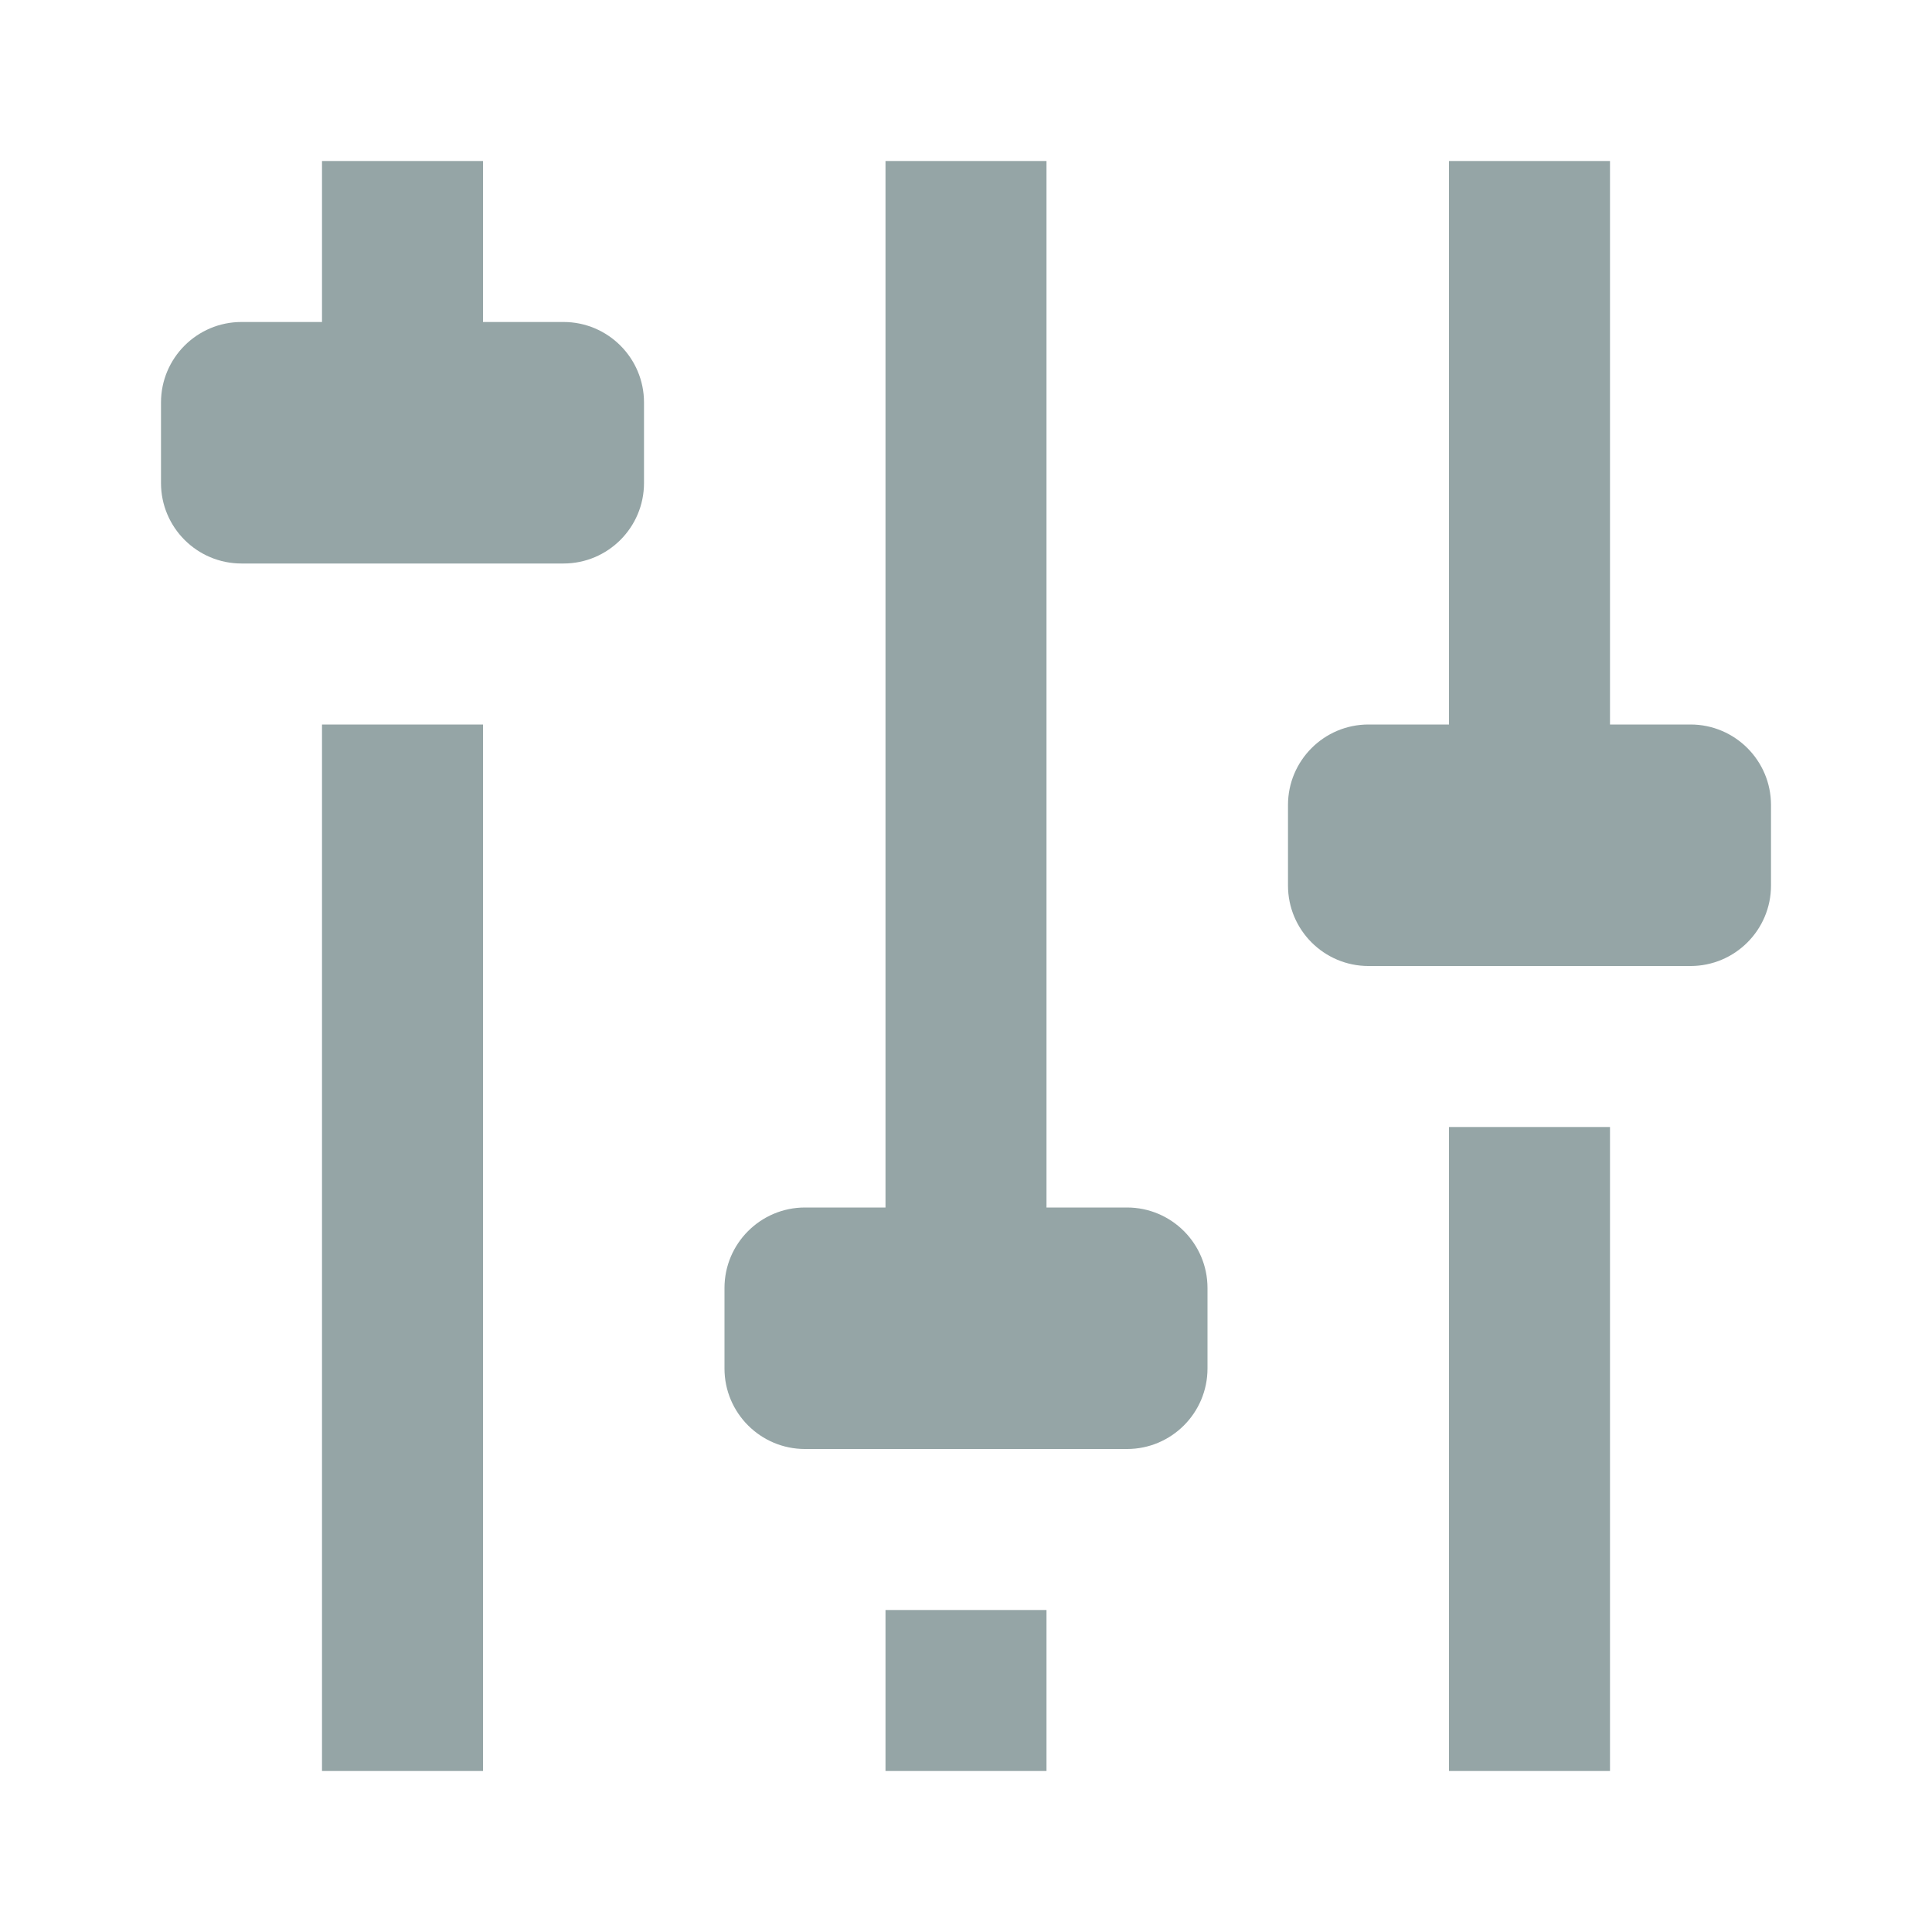 <svg xmlns="http://www.w3.org/2000/svg" x="0px" y="0px"
width="100" height="100"
viewBox="0 0 226 226"
style=" fill:#000000;"><g fill="none" fill-rule="nonzero" stroke="none" stroke-width="1" stroke-linecap="butt" stroke-linejoin="miter" stroke-miterlimit="10" stroke-dasharray="" stroke-dashoffset="0" font-family="none" font-weight="none" font-size="none" text-anchor="none" style="mix-blend-mode: normal"><path d="M0,226v-226h226v226z" fill="none"></path><g fill="#95a5a6"><path d="M37.667,18.833v18.833h-9.417c-5.198,0 -9.417,4.219 -9.417,9.417v9.417c0,5.198 4.219,9.417 9.417,9.417h37.667c5.198,0 9.417,-4.219 9.417,-9.417v-9.417c0,-5.198 -4.219,-9.417 -9.417,-9.417h-9.417v-18.833zM103.583,18.833v122.417h-9.417c-5.198,0 -9.417,4.219 -9.417,9.417v9.417c0,5.198 4.219,9.417 9.417,9.417h37.667c5.198,0 9.417,-4.219 9.417,-9.417v-9.417c0,-5.198 -4.219,-9.417 -9.417,-9.417h-9.417v-122.417zM169.5,18.833v65.917h-9.417c-5.198,0 -9.417,4.219 -9.417,9.417v9.417c0,5.198 4.219,9.417 9.417,9.417h37.667c5.198,0 9.417,-4.219 9.417,-9.417v-9.417c0,-5.198 -4.219,-9.417 -9.417,-9.417h-9.417v-65.917zM37.667,84.75v122.417h18.833v-122.417zM169.5,131.833v75.333h18.833v-75.333zM103.583,188.333v18.833h18.833v-18.833z"></path></g></g></svg>